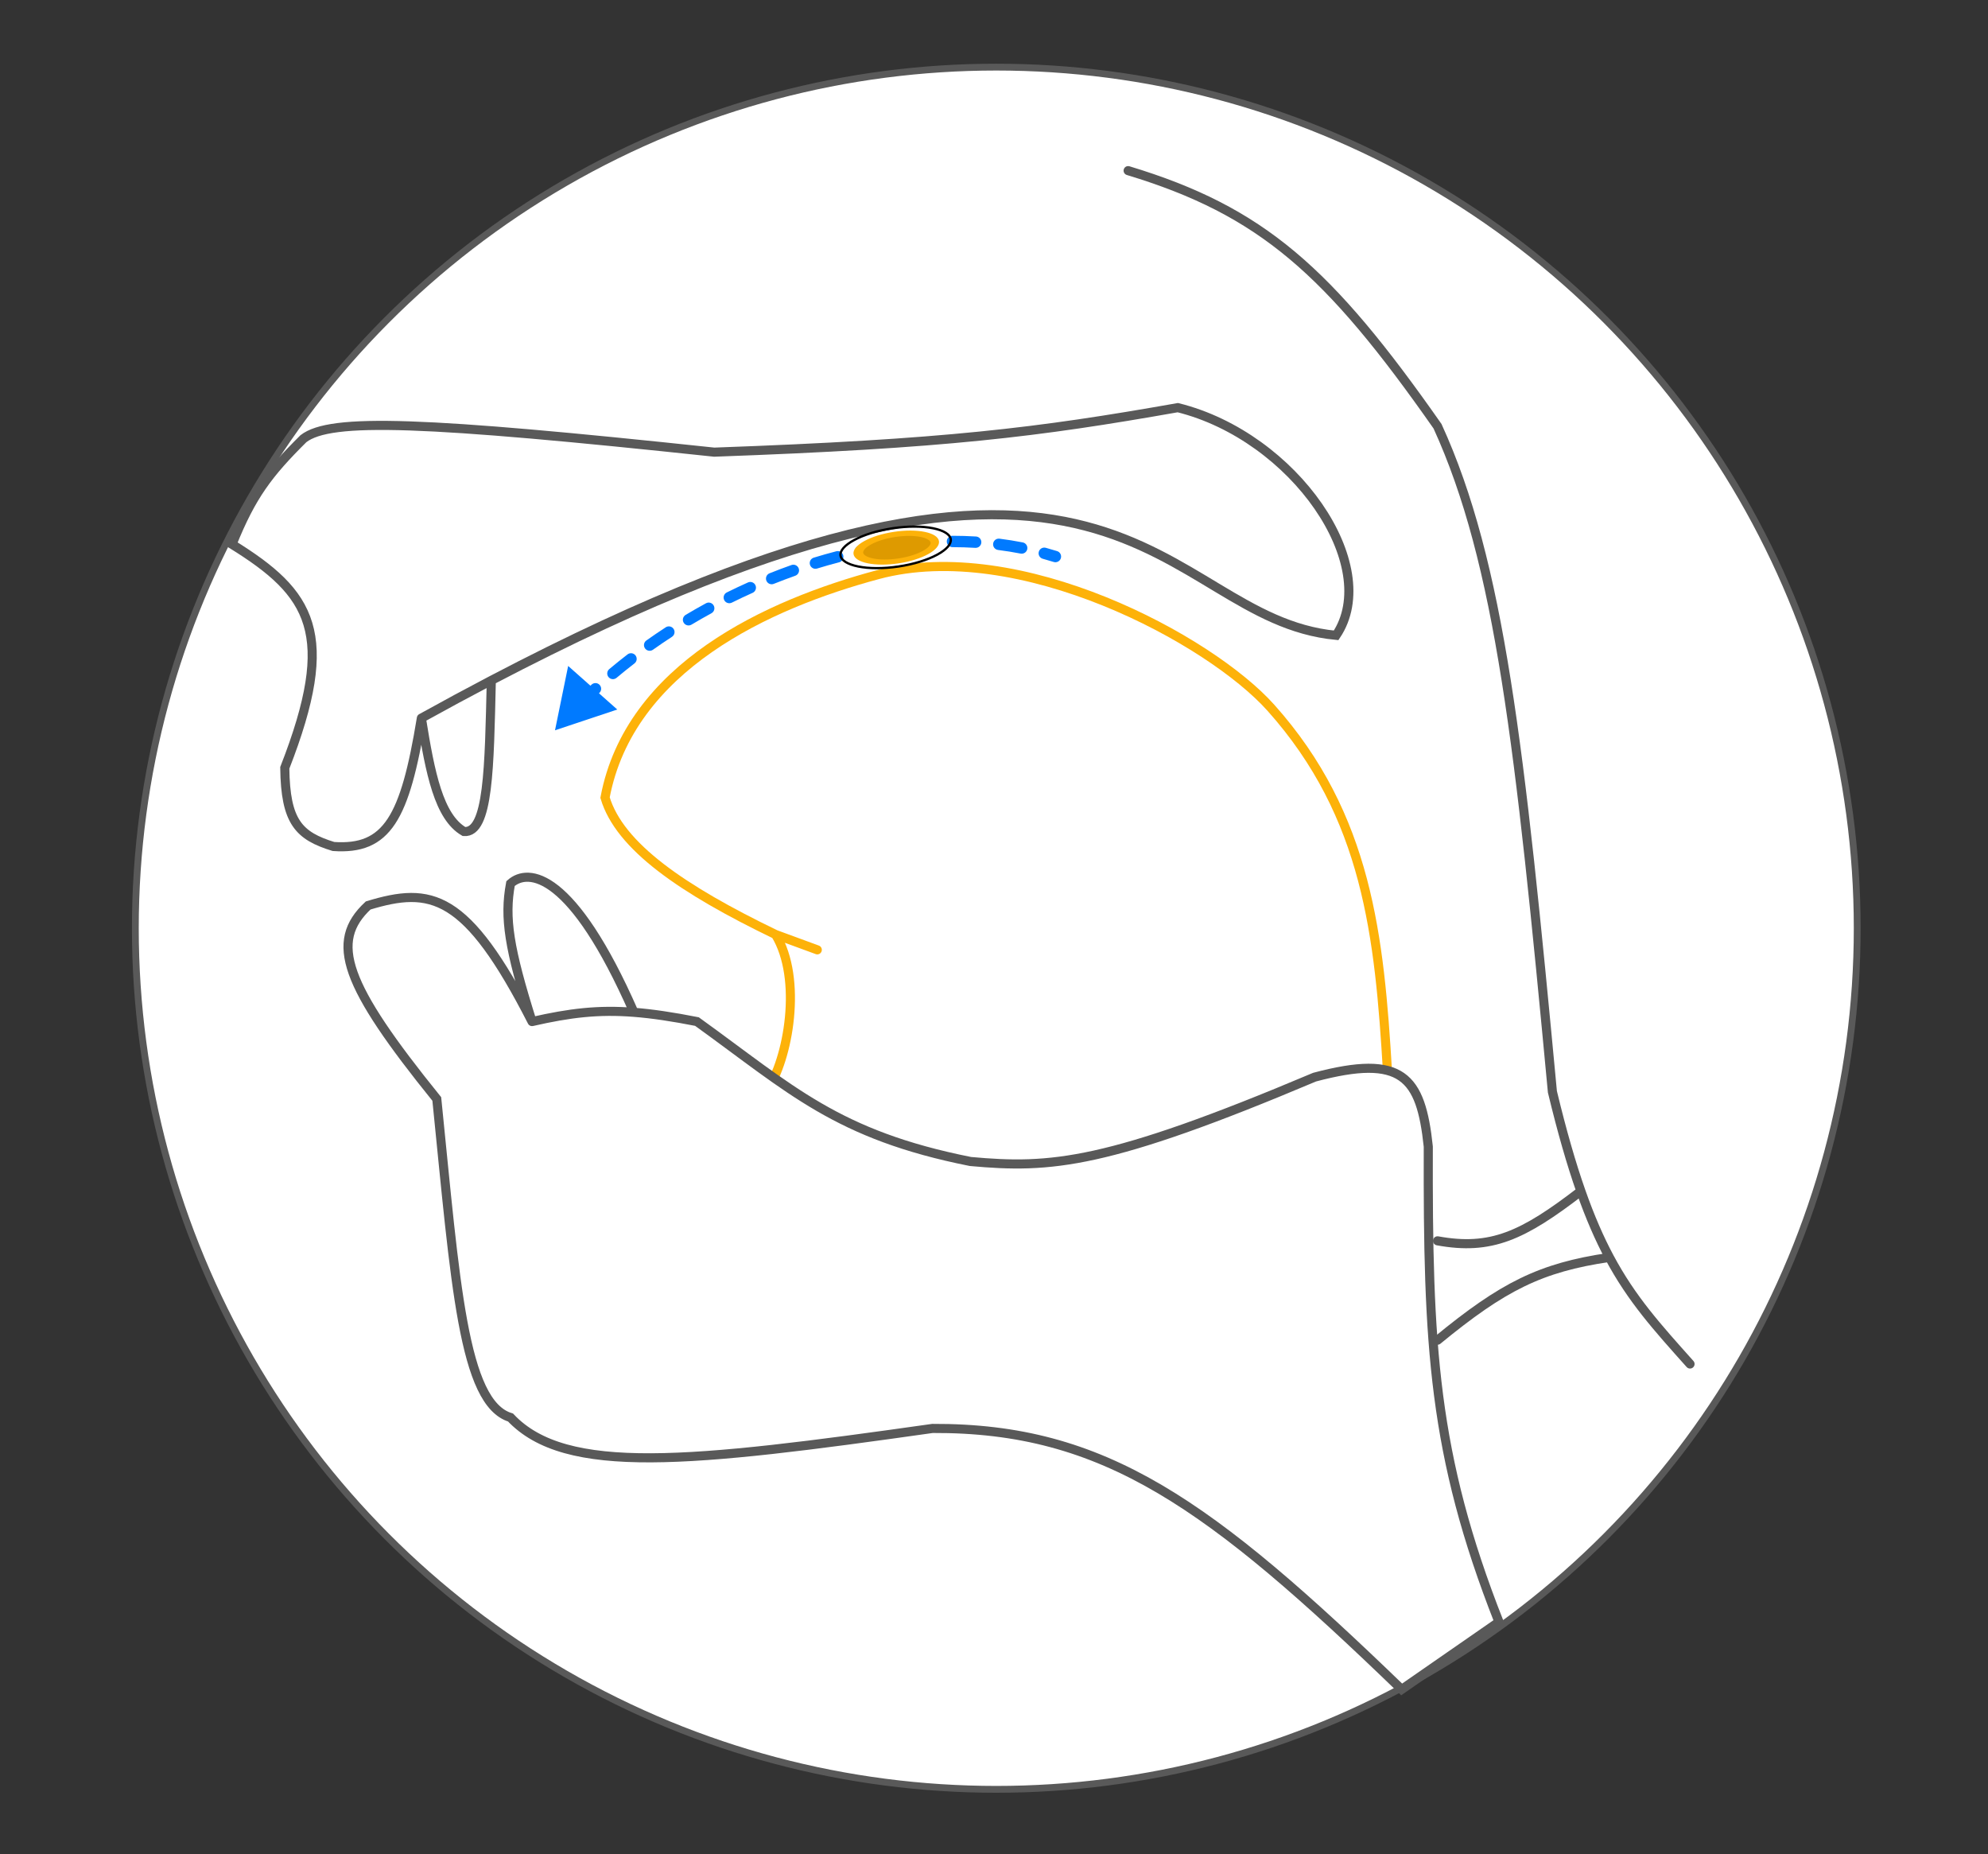 <svg width="874" height="815" viewBox="0 0 874 815" fill="none" xmlns="http://www.w3.org/2000/svg">
<rect x="0" y="0" width="874" height="815" fill="#333333" stroke="none"/>
<circle cx="438" cy="408" r="378.5" fill="white" stroke="#595959" stroke-width="3"/>
<path d="M743 599.537C728.564 583.376 717.414 571.1 707.565 552.679M495.972 75C554.72 92.78 584.152 119.014 631.997 187.368C659.454 247.474 668.209 327.615 682.494 479.89C686.71 497.375 690.82 511.603 695.019 523.563M631.997 545.4C655.504 549.678 669.448 543.23 695.019 523.563M695.019 523.563C699.06 535.074 703.184 544.484 707.565 552.679M631.997 589.074C660.716 565.488 677.228 557.122 707.565 552.679" stroke="#595959" stroke-width="4" stroke-linecap="round"/>
<path d="M125.202 337.496C148.338 278.253 136.893 260.859 102 239.231C110.586 217.898 117.941 208.162 133.39 192.828C145.328 183.576 186.01 185.141 313.999 198.742C415.311 195.101 456.011 190.103 517.808 179.18C569.116 191.928 607.948 248.667 587.413 279.265C508.077 271.678 496.537 152.163 216 299.078C215.089 337.19 214.881 366.289 204 365.5C192.931 359.09 189.125 339.838 185.253 315.659C178.052 359.693 170.183 373.718 146.583 372.071C131.351 367.363 125.476 361.307 125.202 337.496Z" fill="white"/>
<path d="M185.253 315.659C178.052 359.693 170.183 373.718 146.583 372.071C131.351 367.363 125.476 361.307 125.202 337.496C148.338 278.253 136.893 260.859 102 239.231C110.586 217.898 117.941 208.162 133.39 192.828C145.328 183.576 186.01 185.141 313.999 198.742C415.311 195.101 456.011 190.103 517.808 179.18C569.116 191.928 607.948 248.667 587.413 279.265C508.077 271.678 496.537 152.163 216 299.078M185.253 315.659C189.125 339.838 192.931 359.09 204 365.5C214.881 366.289 215.089 337.19 216 299.078M185.253 315.659C195.847 309.789 206.091 304.268 216 299.078" stroke="#595959" stroke-width="4" stroke-linecap="round"/>
<path d="M244 321L271.384 311.866L249.782 292.717L244 321ZM463.252 247.011C464.57 247.424 465.973 246.691 466.386 245.373C466.798 244.056 466.065 242.653 464.748 242.24L463.252 247.011ZM249.229 318.869C250.158 317.847 250.082 316.266 249.06 315.337C248.038 314.409 246.457 314.485 245.529 315.507L249.229 318.869ZM252.653 308.03C251.677 309.007 251.679 310.59 252.656 311.565C253.633 312.541 255.216 312.54 256.191 311.563L252.653 308.03ZM263.477 304.588C264.495 303.656 264.564 302.074 263.632 301.056C262.7 300.038 261.118 299.968 260.1 300.901L263.477 304.588ZM267.854 294.103C266.797 294.99 266.659 296.567 267.547 297.625C268.435 298.682 270.012 298.82 271.069 297.932L267.854 294.103ZM278.941 291.597C280.035 290.754 280.237 289.184 279.394 288.09C278.551 286.997 276.981 286.795 275.888 287.638L278.941 291.597ZM284.17 281.513C283.043 282.311 282.777 283.872 283.576 284.998C284.375 286.125 285.935 286.39 287.061 285.592L284.17 281.513ZM295.419 279.912C296.576 279.158 296.903 277.61 296.15 276.453C295.397 275.296 293.848 274.968 292.691 275.722L295.419 279.912ZM301.433 270.27C300.248 270.977 299.86 272.512 300.568 273.698C301.276 274.883 302.81 275.271 303.996 274.563L301.433 270.27ZM312.773 269.552C313.985 268.891 314.432 267.373 313.771 266.161C313.109 264.948 311.591 264.502 310.379 265.163L312.773 269.552ZM319.517 260.407C318.28 261.021 317.774 262.521 318.388 263.758C319.001 264.995 320.501 265.5 321.738 264.887L319.517 260.407ZM330.878 260.576C332.138 260.011 332.702 258.532 332.138 257.272C331.574 256.012 330.095 255.448 328.834 256.012L330.878 260.576ZM338.32 251.99C337.038 252.503 336.415 253.958 336.929 255.24C337.442 256.522 338.898 257.145 340.179 256.631L338.32 251.99ZM349.633 253.066C350.934 252.605 351.616 251.177 351.156 249.875C350.695 248.574 349.267 247.892 347.965 248.352L349.633 253.066ZM357.754 245.118C356.434 245.524 355.692 246.922 356.097 248.242C356.503 249.562 357.901 250.303 359.221 249.898L357.754 245.118ZM368.929 247.148C370.266 246.801 371.068 245.436 370.721 244.1C370.373 242.763 369.009 241.961 367.672 242.308L368.929 247.148ZM377.72 239.941C376.369 240.227 375.505 241.553 375.791 242.904C376.076 244.255 377.403 245.118 378.754 244.833L377.72 239.941ZM388.667 242.982C390.03 242.762 390.956 241.478 390.735 240.115C390.515 238.752 389.231 237.826 387.868 238.046L388.667 242.982ZM398.098 236.653C396.725 236.804 395.735 238.04 395.887 239.412C396.038 240.784 397.274 241.774 398.646 241.623L398.098 236.653ZM408.686 240.784C410.064 240.706 411.119 239.526 411.041 238.147C410.963 236.769 409.783 235.714 408.404 235.792L408.686 240.784ZM418.745 235.5C417.364 235.499 416.244 236.618 416.243 237.999C416.243 239.38 417.361 240.499 418.742 240.5L418.745 235.5ZM428.786 240.805C430.164 240.889 431.349 239.84 431.433 238.462C431.517 237.084 430.468 235.899 429.09 235.815L428.786 240.805ZM439.412 236.775C438.043 236.603 436.792 237.573 436.62 238.943C436.447 240.313 437.418 241.563 438.788 241.736L439.412 236.775ZM448.689 243.325C450.044 243.591 451.358 242.708 451.624 241.353C451.889 239.998 451.006 238.684 449.651 238.419L448.689 243.325ZM459.763 240.781C458.43 240.418 457.056 241.204 456.693 242.536C456.33 243.868 457.116 245.242 458.448 245.605L459.763 240.781ZM256.191 311.563C258.553 309.197 260.983 306.871 263.477 304.588L260.1 300.901C257.552 303.233 255.068 305.611 252.653 308.03L256.191 311.563ZM271.069 297.932C273.638 295.775 276.264 293.662 278.941 291.597L275.888 287.638C273.156 289.745 270.476 291.901 267.854 294.103L271.069 297.932ZM287.061 285.592C289.802 283.649 292.59 281.754 295.419 279.912L292.691 275.722C289.807 277.6 286.965 279.531 284.17 281.513L287.061 285.592ZM303.996 274.563C306.886 272.838 309.813 271.167 312.773 269.552L310.379 265.163C307.362 266.808 304.379 268.511 301.433 270.27L303.996 274.563ZM321.738 264.887C324.758 263.389 327.806 261.951 330.878 260.576L328.834 256.012C325.702 257.415 322.595 258.881 319.517 260.407L321.738 264.887ZM340.179 256.631C343.312 255.376 346.464 254.187 349.633 253.066L347.965 248.352C344.732 249.496 341.515 250.71 338.32 251.99L340.179 256.631ZM359.221 249.898C362.447 248.908 365.685 247.99 368.929 247.148L367.672 242.308C364.356 243.169 361.048 244.107 357.754 245.118L359.221 249.898ZM378.754 244.833C382.057 244.134 385.363 243.517 388.667 242.982L387.868 238.046C384.484 238.594 381.1 239.226 377.72 239.941L378.754 244.833ZM398.646 241.623C402.002 241.253 405.35 240.972 408.686 240.784L408.404 235.792C404.977 235.985 401.54 236.273 398.098 236.653L398.646 241.623ZM418.742 240.5C422.11 240.502 425.459 240.602 428.786 240.805L429.09 235.815C425.66 235.605 422.21 235.502 418.745 235.5L418.742 240.5ZM438.788 241.736C442.119 242.156 445.421 242.684 448.689 243.325L449.651 238.419C446.269 237.755 442.854 237.209 439.412 236.775L438.788 241.736ZM458.448 245.605C460.06 246.044 461.662 246.513 463.252 247.011L464.748 242.24C463.096 241.723 461.434 241.236 459.763 240.781L458.448 245.605Z" fill="#007AFF"/>
<path d="M340.944 410.752C352.858 430.197 346.686 465.756 337 479.577C372.592 514.944 406.815 513.618 455.721 514.077C488.978 513.504 533.553 505.595 610 471.077C606.457 411.748 601.272 358.7 558.743 311.104C531.838 280.994 448.035 235.954 386 252.577C337.708 265.517 276.789 293.277 266 350.577C272.359 371.987 299.96 390.976 340.944 410.752Z" fill="white"/>
<path d="M340.944 410.752C352.858 430.197 346.686 465.756 337 479.577C372.592 514.944 406.815 513.618 455.721 514.077C488.978 513.504 533.553 505.595 610 471.077C606.457 411.748 601.272 358.7 558.743 311.104C531.838 280.994 448.035 235.954 386 252.577C337.708 265.517 276.789 293.277 266 350.577C272.359 371.987 299.96 390.976 340.944 410.752ZM340.944 410.752L359.308 417.498" stroke="#FDB209" stroke-width="4" stroke-linecap="round"/>
<path d="M192.029 483.048C151.375 432.786 144.656 413.985 161.858 397.993C189.435 389.625 205.045 392.476 233.908 449.026C223.777 416.838 221.646 403.43 224.451 388.372C232.257 381.382 251.62 383.282 278.702 444.955C286.76 445.58 295.661 446.92 306.407 449.026C347.821 478.872 367.943 498.858 426.64 510.528C462.017 513.751 486.538 512.063 577.944 473.452C616.527 463.197 624.671 473.145 627.929 503.985C627.694 591.207 629.922 639.043 659 712.917L616.221 742.577C531.682 660.909 485.628 627.511 409.979 627.861C303.3 642.956 248.727 648.818 224.451 623.063C203.572 616.72 200.239 563.909 192.029 483.048Z" fill="white"/>
<path d="M233.908 449.026C205.045 392.476 189.435 389.625 161.858 397.993C144.656 413.985 151.375 432.786 192.029 483.048C200.239 563.909 203.572 616.72 224.451 623.063C248.727 648.818 303.3 642.956 409.979 627.861C485.628 627.511 531.682 660.909 616.221 742.577L659 712.917C629.922 639.043 627.694 591.207 627.929 503.985C624.671 473.145 616.527 463.197 577.944 473.452C486.538 512.063 462.017 513.751 426.64 510.528C367.943 498.858 347.821 478.872 306.407 449.026C295.661 446.92 286.76 445.58 278.702 444.955M233.908 449.026C223.777 416.838 221.646 403.43 224.451 388.372C232.257 381.382 251.62 383.282 278.702 444.955M233.908 449.026C250.559 445.221 263.037 443.738 278.702 444.955" stroke="#595959" stroke-width="4" stroke-linecap="round"/>
<path d="M412.314 237.927C412.429 238.687 412.132 239.536 411.359 240.446C410.587 241.355 409.38 242.274 407.805 243.141C404.659 244.872 400.139 246.342 394.994 247.12C389.849 247.898 385.097 247.83 381.579 247.106C379.818 246.744 378.394 246.223 377.388 245.583C376.38 244.942 375.845 244.219 375.73 243.459C375.615 242.699 375.913 241.85 376.686 240.94C377.458 240.031 378.664 239.112 380.239 238.246C383.386 236.514 387.905 235.044 393.05 234.266C398.195 233.488 402.948 233.556 406.465 234.28C408.226 234.643 409.65 235.164 410.657 235.804C411.664 236.445 412.199 237.167 412.314 237.927Z" fill="#FDB209" stroke="#FDB209"/>
<path d="M409.622 238.423C409.711 239.01 409.477 239.685 408.833 240.429C408.19 241.17 407.181 241.926 405.859 242.642C403.217 244.073 399.42 245.294 395.097 245.948C390.773 246.602 386.785 246.557 383.839 245.971C382.363 245.678 381.177 245.254 380.343 244.736C379.508 244.217 379.084 243.641 378.996 243.053C378.907 242.466 379.141 241.791 379.785 241.048C380.428 240.306 381.437 239.551 382.759 238.834C385.401 237.404 389.198 236.182 393.521 235.528C397.845 234.874 401.833 234.919 404.779 235.505C406.255 235.798 407.441 236.222 408.275 236.74C409.11 237.26 409.534 237.835 409.622 238.423Z" fill="#DE9A00" stroke="#FDB209"/>
<path d="M417.991 236.996C418.144 238.025 417.722 239.157 416.681 240.349C415.642 241.538 414.03 242.732 411.942 243.855C407.769 246.097 401.794 247.998 395.007 249.007C388.22 250.015 381.95 249.934 377.305 249.002C374.981 248.535 373.092 247.861 371.752 247.025C370.409 246.188 369.676 245.228 369.523 244.199C369.37 243.17 369.793 242.038 370.833 240.846C371.873 239.657 373.484 238.463 375.573 237.34C379.745 235.098 385.721 233.197 392.508 232.188C399.294 231.18 405.565 231.261 410.209 232.193C412.533 232.66 414.423 233.334 415.763 234.17C417.105 235.007 417.838 235.967 417.991 236.996Z" stroke="black"/>
</svg>
